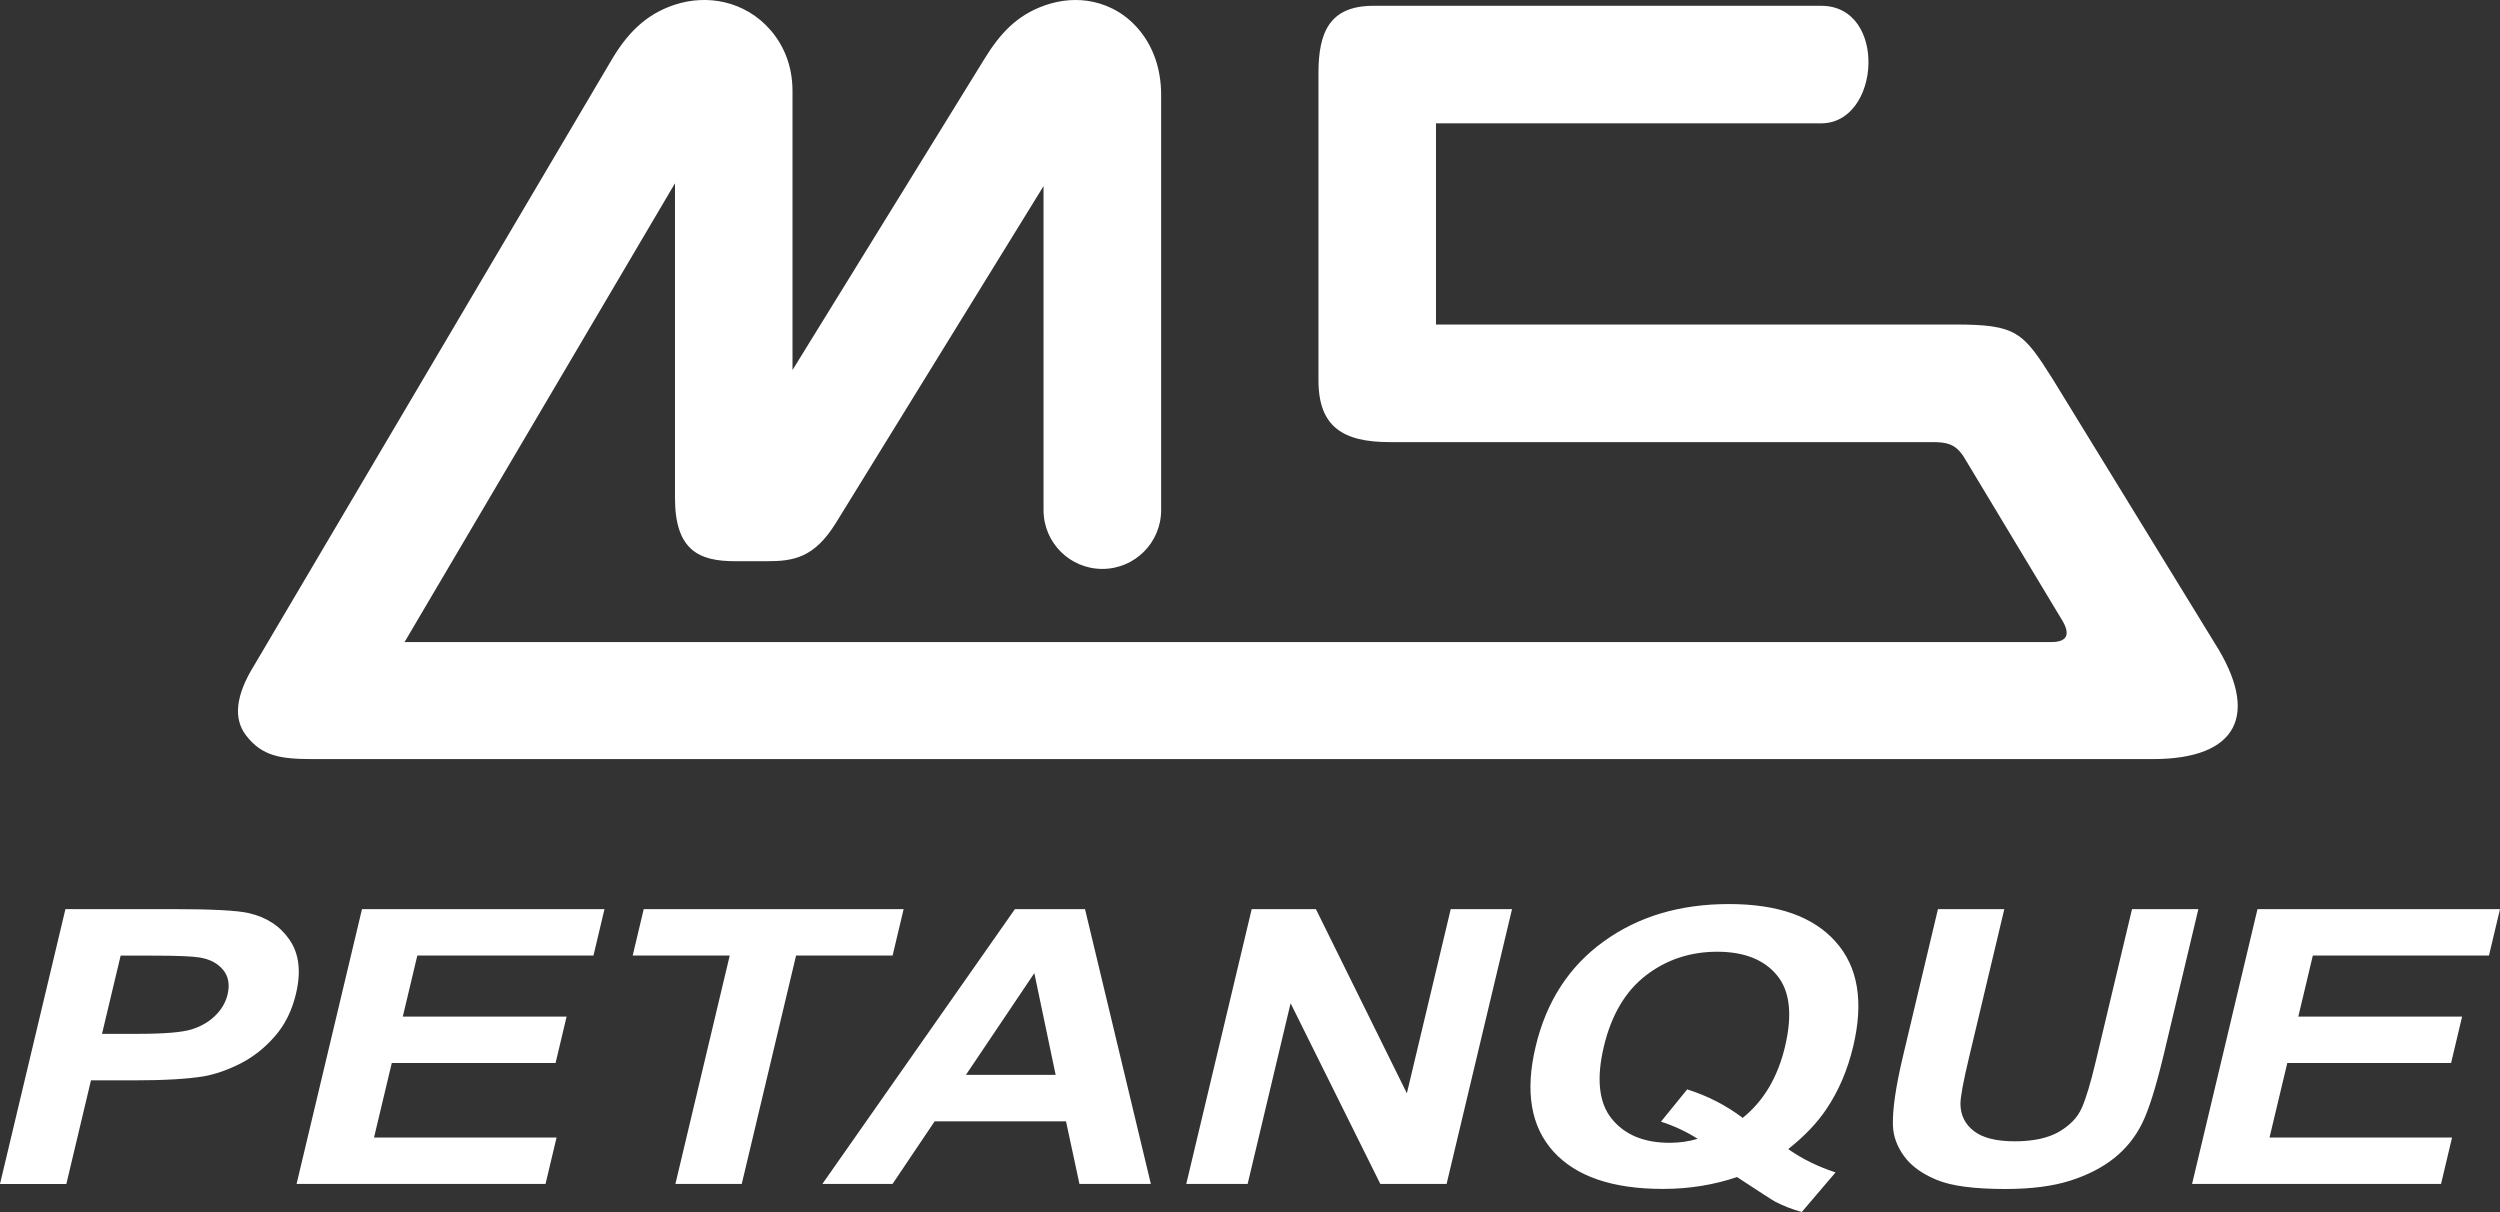 <?xml version="1.0" encoding="UTF-8"?>
<svg id="Calque_2" data-name="Calque 2" xmlns="http://www.w3.org/2000/svg" viewBox="0 0 301.45 146.14">
  <rect x="0" y="0" width="301.45" height="146.14" fill="#333333" stroke="none"/>
  <defs>
    <style>
      .cls-1, .cls-2 {
        fill: #fff;
      }

      .cls-2 {
        fill-rule: evenodd;
      }
    </style>
  </defs>
  <g id="Calque_1-2" data-name="Calque 1">
    <path class="cls-2" d="M264.32,142.76l7.89-33.14h29.24l-1.33,5.6h-21.24l-1.75,7.36h19.75l-1.33,5.6h-19.75l-2.14,8.98h22.01l-1.33,5.6h-30.01Zm-30.64-33.14h8l-4.27,17.96c-.68,2.85-1.02,4.7-1.02,5.54,.02,1.36,.56,2.45,1.63,3.27,1.08,.83,2.72,1.23,4.93,1.23s4.02-.39,5.34-1.16c1.33-.78,2.23-1.73,2.73-2.86,.5-1.13,1.07-3.01,1.69-5.63l4.37-18.35h8l-4.15,17.43c-.95,3.98-1.83,6.8-2.65,8.44-.82,1.64-1.94,3.03-3.37,4.17-1.42,1.13-3.18,2.03-5.27,2.7-2.1,.67-4.7,1.01-7.82,1.01-3.76,0-6.52-.36-8.29-1.1-1.77-.73-3.08-1.68-3.93-2.85s-1.3-2.39-1.35-3.68c-.07-1.9,.34-4.71,1.22-8.42l4.21-17.7Zm-23.55,25.18c1.26-1.02,2.32-2.24,3.17-3.67,.85-1.44,1.5-3.08,1.94-4.94,.91-3.83,.59-6.7-.97-8.59-1.56-1.89-3.97-2.84-7.21-2.84s-6.12,.95-8.59,2.85c-2.48,1.91-4.17,4.77-5.08,8.59-.92,3.88-.6,6.79,.96,8.71,1.56,1.93,3.89,2.89,6.98,2.89,1.16,0,2.28-.16,3.38-.48-1.4-.89-2.88-1.57-4.43-2.07l3.16-3.89c2.43,.76,4.66,1.9,6.69,3.43Zm5.5,3.76c1.67,1.18,3.57,2.11,5.7,2.81l-4.07,4.77c-1.12-.3-2.2-.72-3.22-1.25-.22-.11-1.75-1.09-4.59-2.96-2.81,.95-5.79,1.43-8.94,1.43-6.07,0-10.47-1.5-13.2-4.51-2.72-3.01-3.44-7.23-2.14-12.67,1.29-5.42,4.02-9.64,8.19-12.65,4.17-3.02,9.2-4.52,15.11-4.52s10.14,1.5,12.85,4.52c2.71,3.01,3.43,7.22,2.14,12.64-.68,2.86-1.76,5.38-3.23,7.56-1.11,1.66-2.64,3.27-4.6,4.82Zm-72.59,4.2l7.89-33.14h7.74l10.97,22.21,5.29-22.21h7.39l-7.89,33.14h-7.99l-10.82-21.79-5.18,21.79h-7.39Zm-15.75-13.15l-2.57-12.27-8.25,12.27h10.82Zm11.49,13.15h-8.62l-1.62-7.55h-15.84l-5.08,7.55h-8.46l23.22-33.14h8.45l7.94,33.14Zm-57.34,0l6.55-27.54h-11.7l1.33-5.6h31.34l-1.33,5.6h-11.64l-6.55,27.54h-8Zm-45.68,0l7.89-33.14h29.24l-1.33,5.6h-21.24l-1.75,7.36h19.75l-1.33,5.6h-19.75l-2.14,8.98h22.01l-1.33,5.6h-30.01Zm-21.21-27.54l-2.25,9.44h4.35c3.14,0,5.26-.18,6.4-.52,1.14-.35,2.1-.89,2.87-1.64,.77-.74,1.28-1.6,1.52-2.58,.29-1.21,.1-2.21-.55-2.99-.66-.79-1.6-1.28-2.85-1.48-.91-.15-2.8-.22-5.67-.22h-3.83ZM0,142.76l7.89-33.14h12.79c4.85,0,7.96,.16,9.35,.49,2.14,.5,3.78,1.58,4.91,3.25,1.13,1.67,1.38,3.82,.75,6.46-.48,2.04-1.33,3.74-2.54,5.13-1.21,1.39-2.58,2.48-4.12,3.27-1.54,.79-3.04,1.31-4.5,1.57-1.98,.32-4.77,.48-8.37,.48h-5.19l-2.97,12.5H0Z"/>
    <path class="cls-1" d="M219.6,.7c8.02,0,7.17,14.17,0,14.17h-46.45v24.26h62.57c7.46,0,8.21,.9,11.82,6.62l19.51,31.8c5.46,8.6,2.81,13.98-7.46,13.98H37.72c-3.86,0-6.13-.33-8.07-2.88-1.52-2-1.25-4.79,.99-8.41L73.74,7.23c1.83-3.1,4.05-5.49,7.62-6.66,2.02-.66,4.1-.74,6.02-.29,2.12,.5,4.04,1.63,5.52,3.34,1.65,1.9,2.66,4.39,2.66,7.35V44.62L118.73,7.06c1.82-2.95,3.82-5.2,7.25-6.41,1.93-.68,3.95-.84,5.86-.42,2.17,.48,4.13,1.64,5.66,3.55,1.54,1.93,2.51,4.49,2.51,7.67V61.51c0,3.91-3.17,7.09-7.09,7.09s-7.09-3.17-7.09-7.09V22.44l-25.01,40.57c-2.65,4.3-5.18,4.67-8.42,4.66h-3.8c-4.23-.01-7.21-1.24-7.21-7.62V22.1l-32.61,55.32H247.35c2.16,0,2.23-1.17,1.22-2.77l-11.86-19.7c-.99-1.41-1.94-1.64-3.71-1.64h-65.43c-5.63,0-8.59-1.84-8.59-7.46V8.82c0-4.8,1.25-8.12,6.62-8.12h54Z"/>
  </g>
</svg>